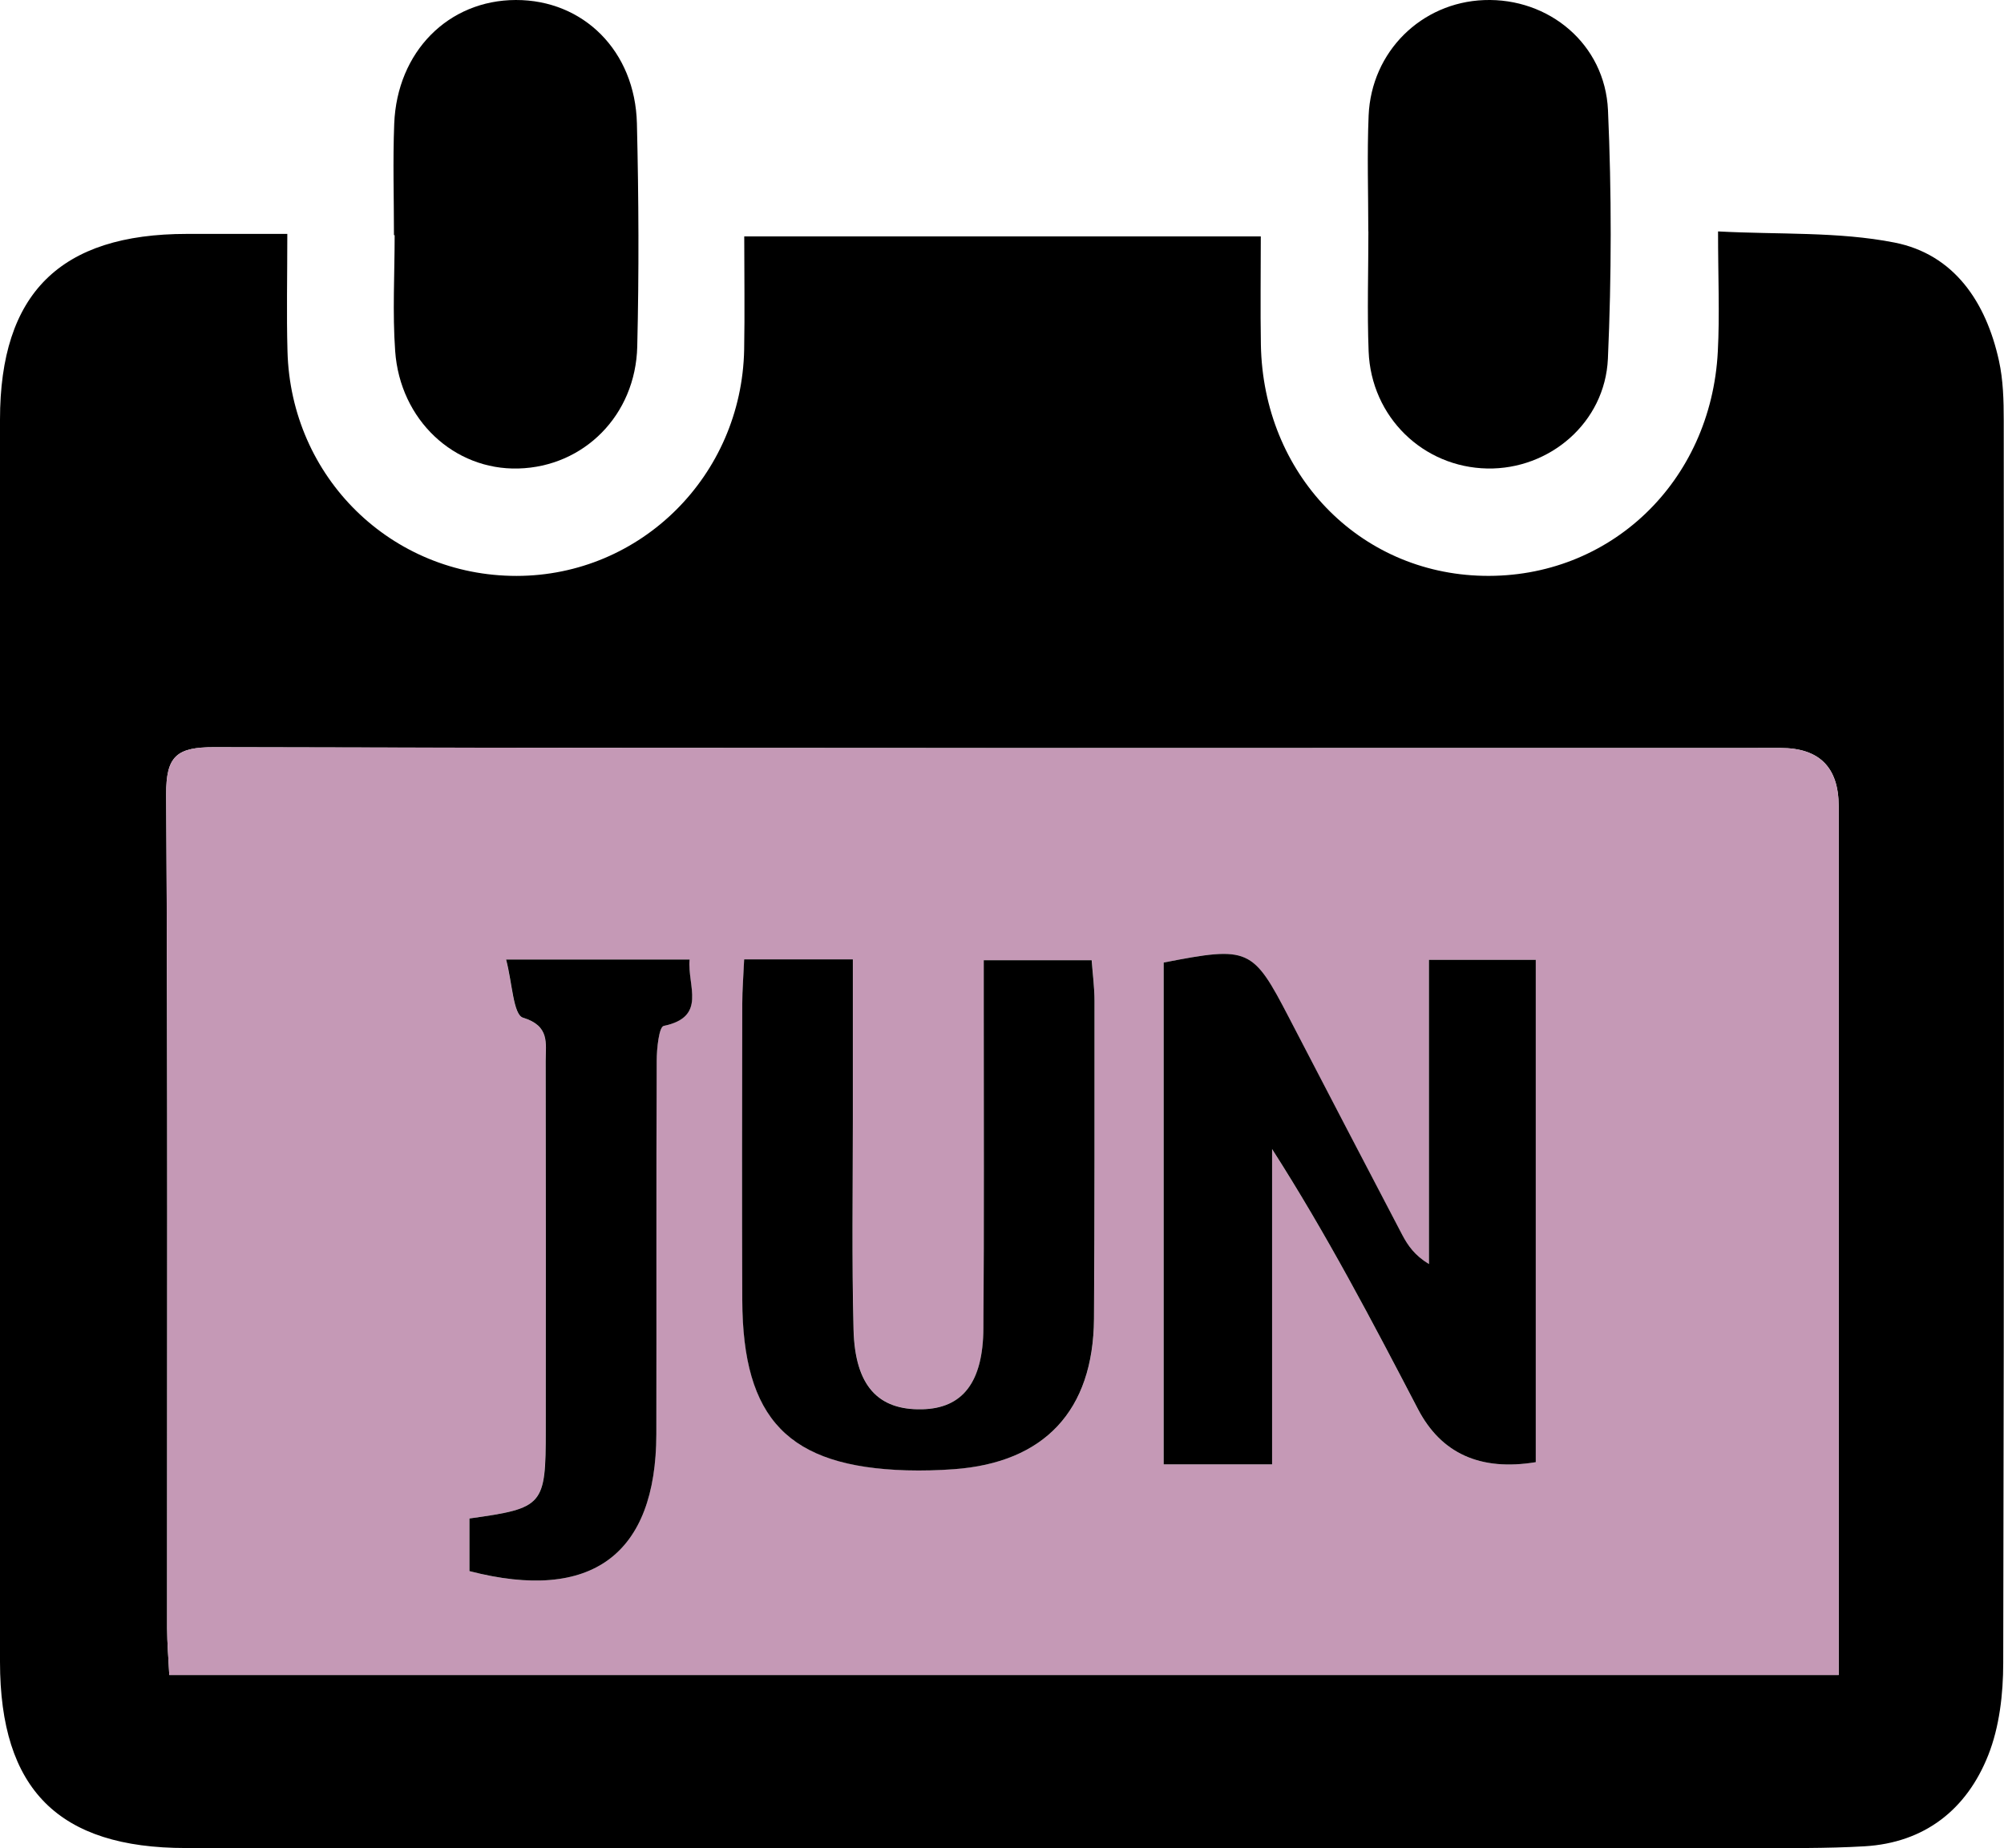 <svg width="116" height="107" viewBox="0 0 116 107" fill="none" xmlns="http://www.w3.org/2000/svg">
<g clip-path="url(#clip0_2_427)">
<path d="M16.631 13.538C16.631 16.043 16.581 18.189 16.641 20.334C16.829 27.649 22.661 33.35 29.9 33.345C37.09 33.34 42.931 27.544 43.075 20.245C43.114 18.109 43.08 15.973 43.08 13.688H72.98C72.98 15.843 72.95 17.9 72.985 19.956C73.119 27.44 78.657 33.19 85.857 33.34C93.176 33.494 99.042 27.918 99.434 20.359C99.548 18.213 99.448 16.062 99.448 13.399C102.994 13.588 106.4 13.404 109.648 14.041C113.114 14.718 114.964 17.496 115.708 20.887C115.955 22.008 115.985 23.192 115.985 24.353C116 48.332 116.01 72.306 115.955 96.285C115.955 98.073 115.737 99.984 115.088 101.623C113.843 104.769 111.408 106.696 107.923 106.9C105.696 107.03 103.465 107 101.234 107C71.076 107 40.918 107 10.76 107C3.392 107 0.005 103.614 5.67927e-05 96.23C-0.005 72.251 -0.005 48.277 5.67927e-05 24.298C5.67927e-05 16.984 3.481 13.543 10.825 13.543C12.629 13.543 14.434 13.543 16.626 13.543L16.631 13.538ZM106.43 96.982C106.43 95.877 106.43 94.906 106.43 93.94C106.43 78.186 106.43 62.428 106.43 46.674C106.43 44.43 105.311 43.308 103.073 43.308C72.846 43.308 42.624 43.338 12.396 43.263C10.235 43.258 9.605 43.771 9.62 46.002C9.719 62.089 9.669 78.176 9.674 94.264C9.674 95.14 9.754 96.021 9.798 96.982H106.43Z" fill="black"/>
<path d="M22.804 13.623C22.804 11.472 22.735 9.316 22.819 7.165C22.983 2.992 25.953 0.01 29.855 2.50705e-05C33.768 -0.01 36.763 2.948 36.867 7.145C36.971 11.447 36.991 15.759 36.887 20.061C36.792 24.049 33.792 27.026 30.004 27.126C26.29 27.226 23.156 24.323 22.874 20.325C22.715 18.099 22.844 15.853 22.844 13.618H22.804V13.623Z" fill="black"/>
<path d="M79.203 13.394C79.203 11.158 79.128 8.922 79.222 6.687C79.381 2.982 82.277 0.144 85.902 0.005C89.65 -0.139 92.903 2.549 93.077 6.378C93.29 11.168 93.285 15.983 93.072 20.773C92.903 24.482 89.685 27.191 86.095 27.126C82.376 27.056 79.371 24.148 79.222 20.349C79.133 18.034 79.208 15.714 79.208 13.399L79.203 13.394Z" fill="black"/>
<path d="M106.43 96.982H9.798C9.753 96.021 9.674 95.145 9.674 94.264C9.669 78.176 9.714 62.089 9.62 46.002C9.605 43.771 10.234 43.258 12.396 43.263C42.623 43.333 72.846 43.308 103.073 43.308C105.308 43.308 106.427 44.43 106.43 46.674C106.43 62.428 106.43 78.186 106.43 93.94C106.43 94.906 106.43 95.877 106.43 96.982ZM67.357 84.784H73.629V66.53C76.813 71.494 79.446 76.533 82.069 81.577C83.414 84.159 85.688 85.187 88.892 84.659V55.576H82.708V73.187C81.89 72.694 81.489 72.112 81.161 71.494C78.97 67.317 76.788 63.135 74.621 58.947C72.509 54.874 72.295 54.77 67.352 55.731V84.784H67.357ZM43.08 55.546C43.035 56.487 42.971 57.294 42.971 58.101C42.961 63.822 42.951 69.543 42.971 75.263C42.995 82.179 45.653 84.923 52.491 85.127C53.398 85.152 54.311 85.127 55.213 85.062C60.459 84.689 63.291 81.672 63.33 76.349C63.375 70.215 63.365 64.081 63.36 57.946C63.36 57.16 63.251 56.368 63.197 55.591H56.949C56.949 56.682 56.949 57.588 56.949 58.489C56.949 64.623 56.974 70.757 56.929 76.892C56.904 80.048 55.709 81.542 53.374 81.592C50.825 81.647 49.496 80.223 49.412 76.981C49.308 72.923 49.372 68.856 49.372 64.793C49.372 61.755 49.372 58.713 49.372 55.541H43.085L43.08 55.546ZM27.173 90.968C34.244 92.795 37.977 90.007 37.987 83.036C38.002 75.831 37.977 68.631 38.007 61.427C38.007 60.72 38.146 59.455 38.414 59.4C40.943 58.867 39.772 57.08 39.911 55.556H29.29C29.642 56.896 29.702 58.753 30.267 58.922C31.834 59.405 31.581 60.411 31.581 61.422C31.596 68.542 31.596 75.662 31.586 82.782C31.586 87.188 31.462 87.318 27.168 87.92V90.968H27.173Z" fill="#C599B6"/>
<path d="M67.357 84.784V55.731C72.3 54.77 72.514 54.874 74.626 58.947C76.798 63.135 78.98 67.317 81.166 71.494C81.494 72.117 81.895 72.694 82.713 73.187V55.576H88.897V84.659C85.69 85.187 83.416 84.159 82.074 81.577C79.446 76.533 76.813 71.494 73.634 66.53V84.784H67.362H67.357Z" fill="black"/>
<path d="M43.08 55.546H49.367C49.367 58.718 49.367 61.755 49.367 64.797C49.367 68.86 49.303 72.923 49.407 76.986C49.491 80.228 50.82 81.652 53.369 81.597C55.709 81.547 56.904 80.053 56.924 76.897C56.969 70.762 56.944 64.628 56.944 58.494C56.944 57.593 56.944 56.692 56.944 55.596H63.191C63.246 56.373 63.355 57.165 63.355 57.951C63.355 64.085 63.365 70.22 63.325 76.354C63.286 81.677 60.454 84.689 55.208 85.067C54.306 85.132 53.394 85.157 52.486 85.132C45.643 84.928 42.99 82.184 42.966 75.268C42.946 69.547 42.956 63.827 42.966 58.106C42.966 57.299 43.035 56.492 43.075 55.551L43.08 55.546Z" fill="black"/>
<path d="M27.173 90.968V87.92C31.472 87.318 31.591 87.188 31.591 82.782C31.596 75.662 31.601 68.542 31.586 61.422C31.586 60.406 31.839 59.4 30.272 58.922C29.706 58.748 29.652 56.891 29.295 55.556H39.916C39.777 57.085 40.947 58.873 38.419 59.4C38.146 59.455 38.012 60.72 38.012 61.427C37.982 68.631 38.007 75.831 37.992 83.036C37.977 90.007 34.249 92.795 27.178 90.968H27.173Z" fill="black"/>
</g>
<defs>
<clipPath id="clip0_2_427">
<rect width="116" height="107" fill="white"/>
</clipPath>
</defs>
</svg>
